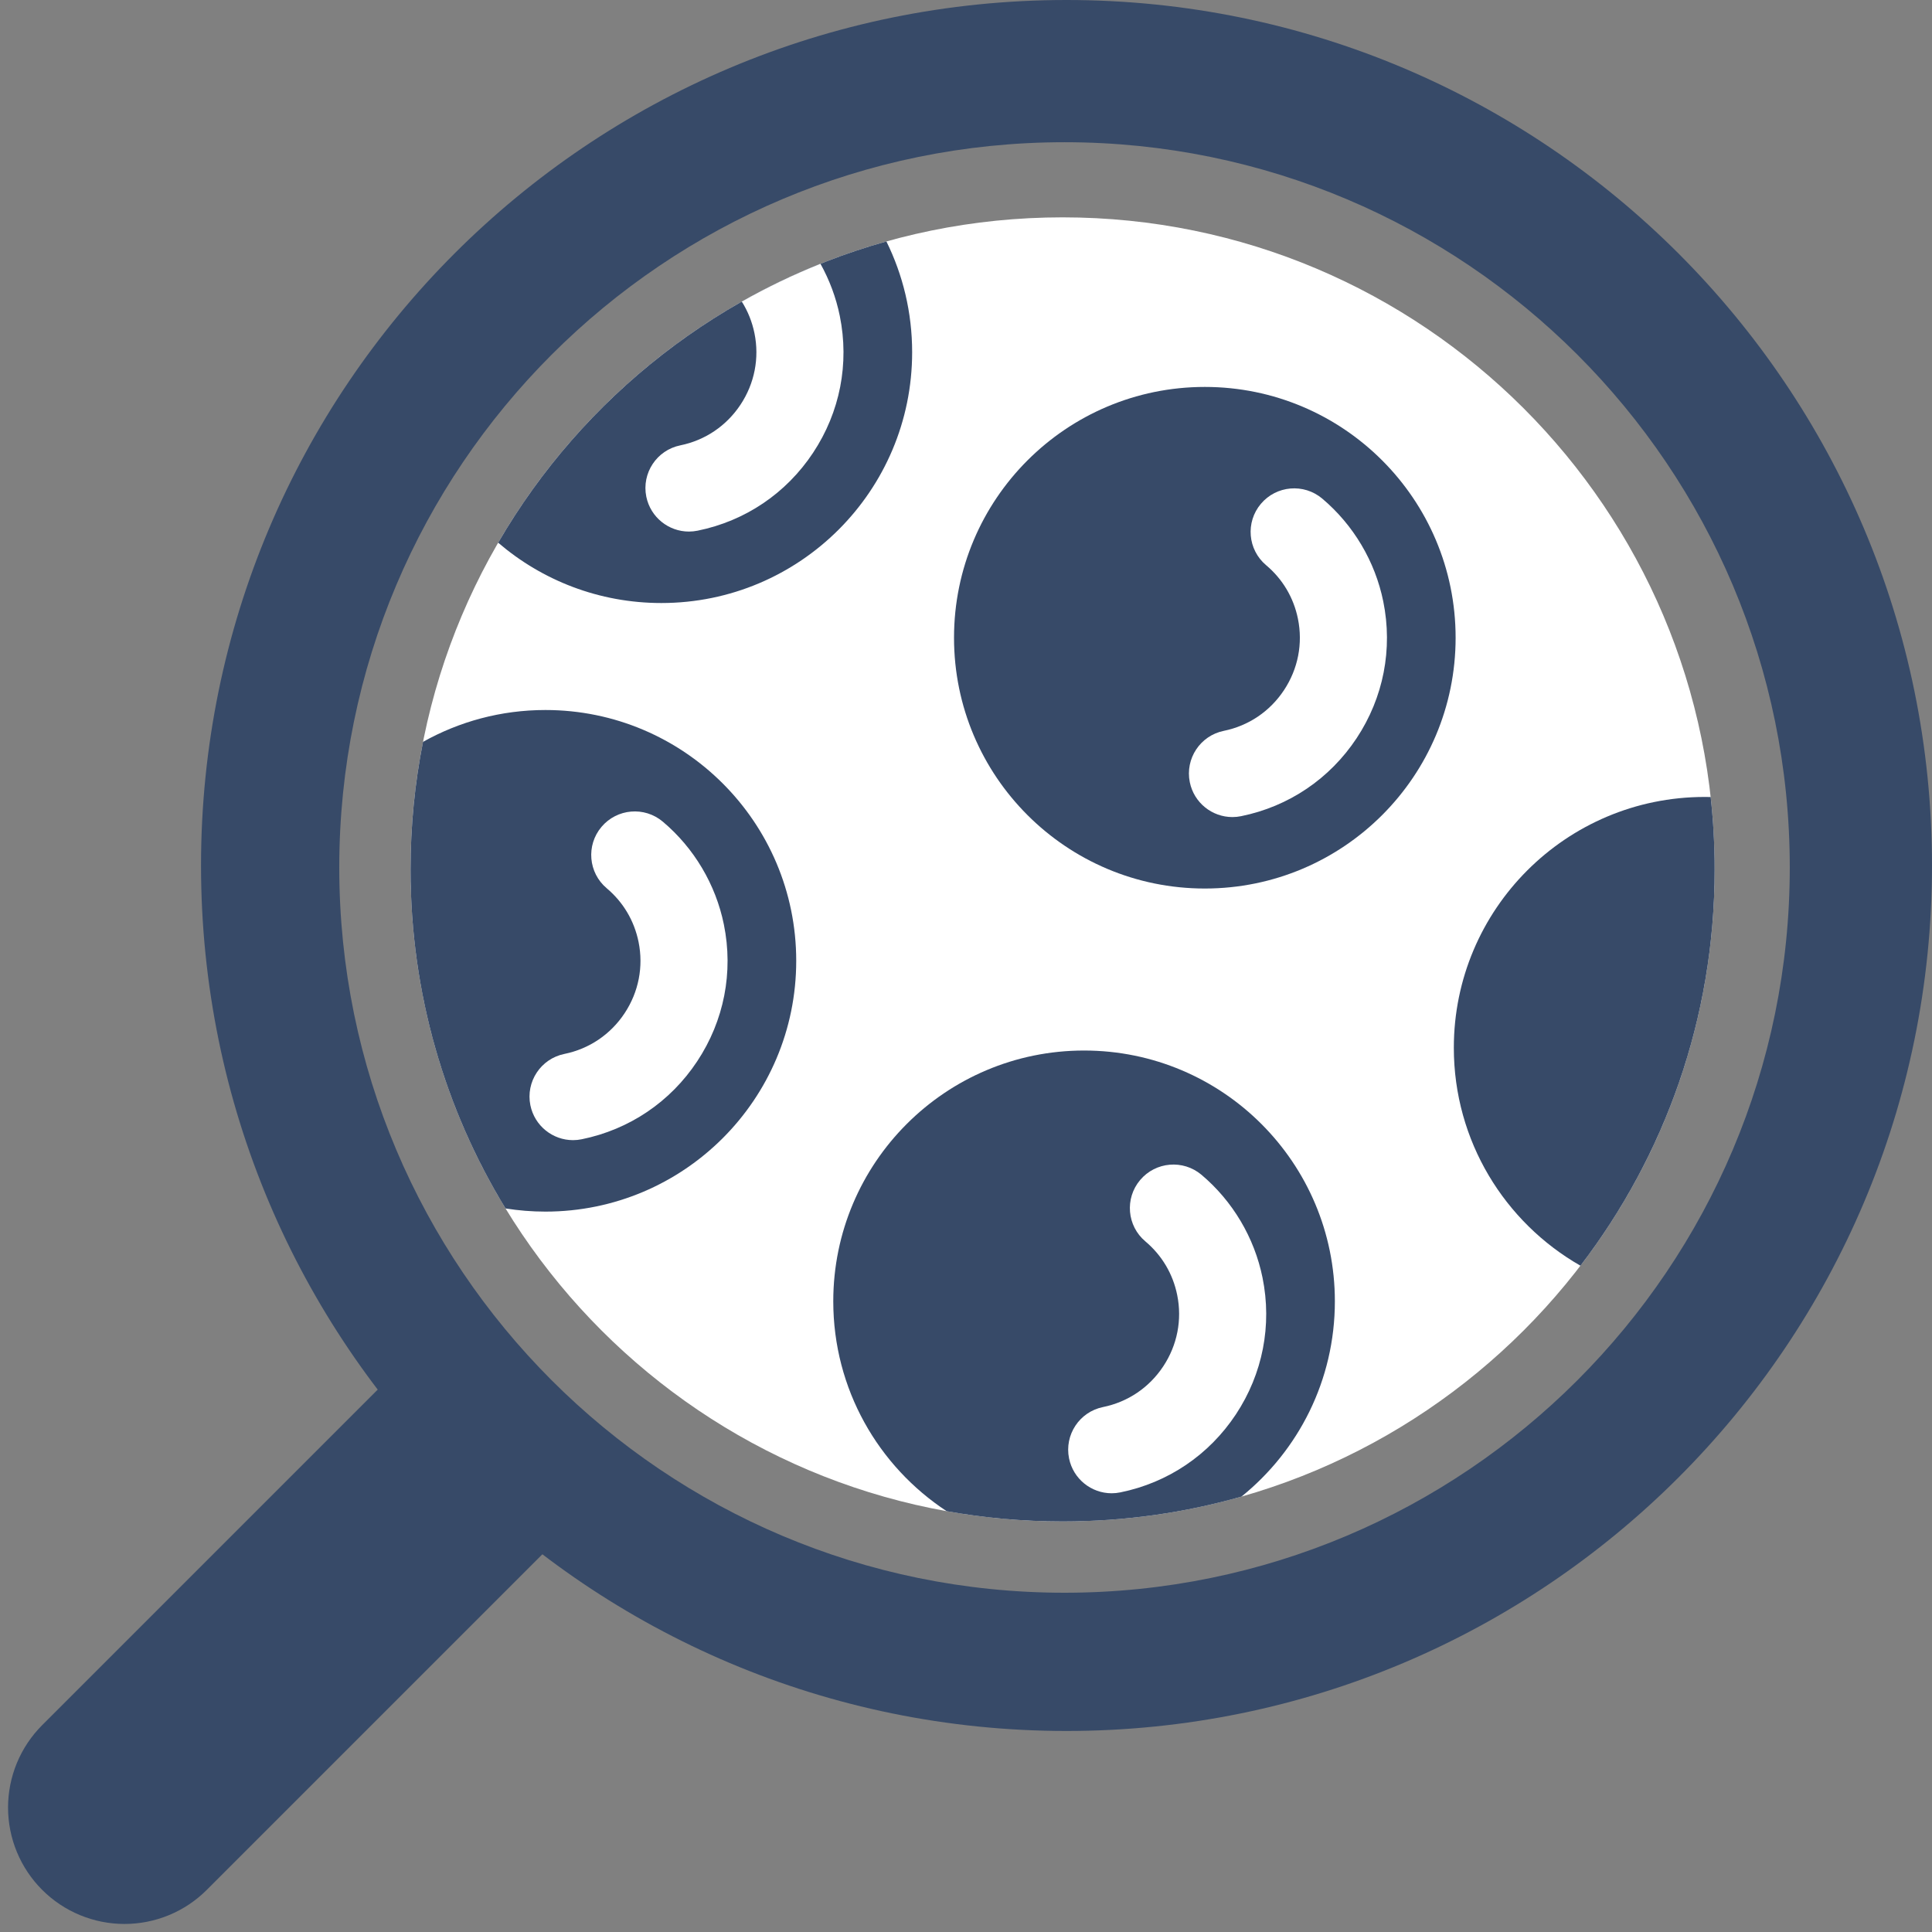 <svg width="80" height="80" viewBox="0 0 80 80" fill="none" xmlns="http://www.w3.org/2000/svg">
<rect x="0" y="0" width="80" height="80" fill="#808080" stroke="none"/>
<g clip-path="url(#clip0)">
<g clip-path="url(#clip1)">
<path d="M1.745 71.436L16.488 56.693C18.472 59.237 20.762 61.528 23.307 63.511L8.564 78.254C8.117 78.702 7.585 79.058 7 79.3C6.415 79.542 5.788 79.667 5.155 79.667C4.522 79.667 3.895 79.542 3.31 79.3C2.725 79.058 2.193 78.702 1.745 78.254C1.298 77.807 0.942 77.275 0.7 76.69C0.458 76.105 0.333 75.478 0.333 74.845C0.333 74.212 0.458 73.585 0.7 73C0.942 72.415 1.298 71.883 1.745 71.436Z" fill="#374A68"/>
<path fill-rule="evenodd" clip-rule="evenodd" d="M44.162 71.676C24.369 71.676 8.324 55.631 8.324 35.838C8.324 16.045 24.369 0 44.162 0C63.955 0 80 16.045 80 35.838C80 55.631 63.955 71.676 44.162 71.676ZM44.079 65.952C27.493 65.952 14.048 52.506 14.048 35.92C14.048 19.334 27.493 5.889 44.079 5.889C60.666 5.889 74.111 19.334 74.111 35.92C74.111 52.506 60.666 65.952 44.079 65.952Z" fill="#374A68"/>
</g>
<path d="M44 63C58.911 63 71 50.912 71 36C71 21.088 58.911 9 44 9C29.088 9 17 21.088 17 36C17 50.912 29.088 63 44 63Z" fill="white"/>
<path fill-rule="evenodd" clip-rule="evenodd" d="M70.835 33.003C70.752 33.001 70.668 33 70.585 33C64.849 33 60.2 37.65 60.2 43.385C60.2 47.25 62.311 50.621 65.443 52.41C68.928 47.862 71 42.173 71 36C71 34.987 70.944 33.987 70.835 33.003Z" fill="#374A68"/>
<path fill-rule="evenodd" clip-rule="evenodd" d="M20.932 50.039C21.47 50.125 22.022 50.17 22.585 50.17C28.32 50.17 32.97 45.52 32.97 39.785C32.97 34.05 28.32 29.4 22.585 29.4C20.744 29.4 19.015 29.879 17.516 30.719C17.177 32.427 17 34.193 17 36C17 41.142 18.437 45.949 20.932 50.039Z" fill="#374A68"/>
<path d="M23.727 47.211C22.888 47.211 22.137 46.621 21.962 45.767C21.764 44.791 22.394 43.839 23.37 43.641C24.397 43.432 25.283 42.833 25.864 41.955C26.445 41.077 26.65 40.028 26.441 39.001C26.262 38.125 25.807 37.357 25.123 36.781C24.361 36.14 24.264 35.002 24.905 34.241C25.547 33.479 26.684 33.382 27.445 34.023C28.739 35.113 29.637 36.625 29.974 38.282C30.375 40.253 29.983 42.264 28.87 43.945C27.758 45.626 26.059 46.773 24.088 47.174C23.967 47.199 23.847 47.211 23.727 47.211Z" fill="white"/>
<path fill-rule="evenodd" clip-rule="evenodd" d="M27.385 24.97C33.12 24.97 37.77 20.321 37.77 14.585C37.77 12.938 37.386 11.381 36.704 9.997C29.862 11.913 24.117 16.457 20.628 22.472C22.444 24.029 24.805 24.97 27.385 24.97Z" fill="#374A68"/>
<path fill-rule="evenodd" clip-rule="evenodd" d="M26.762 20.567C26.937 21.421 27.688 22.011 28.527 22.011C28.647 22.011 28.767 21.998 28.888 21.974C30.86 21.573 32.558 20.426 33.67 18.745C34.783 17.064 35.175 15.053 34.774 13.082C34.62 12.323 34.347 11.594 33.974 10.923C32.849 11.373 31.761 11.897 30.716 12.488C30.967 12.885 31.144 13.327 31.241 13.8C31.45 14.828 31.245 15.877 30.664 16.755C30.083 17.633 29.197 18.232 28.17 18.441C27.194 18.639 26.564 19.591 26.762 20.567Z" fill="white"/>
<path d="M49.889 36.792C55.624 36.792 60.274 32.143 60.274 26.407C60.274 20.672 55.624 16.022 49.889 16.022C44.153 16.022 39.504 20.672 39.504 26.407C39.504 32.143 44.153 36.792 49.889 36.792Z" fill="#374A68"/>
<path d="M51.031 33.833C50.192 33.833 49.441 33.243 49.267 32.389C49.069 31.413 49.698 30.462 50.674 30.263C51.701 30.054 52.587 29.456 53.168 28.577C53.749 27.699 53.954 26.65 53.745 25.623C53.567 24.747 53.111 23.979 52.427 23.403C51.665 22.762 51.568 21.625 52.21 20.863C52.851 20.102 53.988 20.004 54.75 20.645C56.043 21.735 56.941 23.247 57.278 24.904C57.679 26.875 57.287 28.886 56.175 30.567C55.062 32.248 53.364 33.395 51.392 33.796C51.271 33.821 51.151 33.833 51.031 33.833Z" fill="white"/>
<path fill-rule="evenodd" clip-rule="evenodd" d="M51.405 61.972C49.052 62.642 46.568 63 44 63C42.362 63 40.758 62.854 39.2 62.575C36.372 60.719 34.504 57.52 34.504 53.885C34.504 48.15 39.153 43.5 44.889 43.5C50.624 43.5 55.274 48.15 55.274 53.885C55.274 57.153 53.764 60.068 51.405 61.972Z" fill="#374A68"/>
<path d="M46.031 61.833C45.192 61.833 44.441 61.243 44.267 60.389C44.069 59.413 44.698 58.462 45.674 58.263C46.701 58.054 47.587 57.456 48.168 56.577C48.749 55.699 48.954 54.65 48.745 53.623C48.567 52.747 48.111 51.979 47.427 51.403C46.665 50.762 46.568 49.625 47.21 48.863C47.851 48.102 48.988 48.004 49.75 48.645C51.043 49.735 51.941 51.247 52.278 52.904C52.679 54.875 52.287 56.886 51.175 58.567C50.062 60.248 48.364 61.395 46.392 61.796C46.271 61.821 46.151 61.833 46.031 61.833Z" fill="white"/>
</g>
<defs>
<clipPath id="clip0">
<rect width="80" height="80" fill="white" transform="matrix(-1 0 0 1 80 0)"/>
</clipPath>
<clipPath id="clip1">
<rect width="80" height="80" fill="white" transform="matrix(-1 0 0 1 80 0)"/>
</clipPath>
</defs>
</svg>
